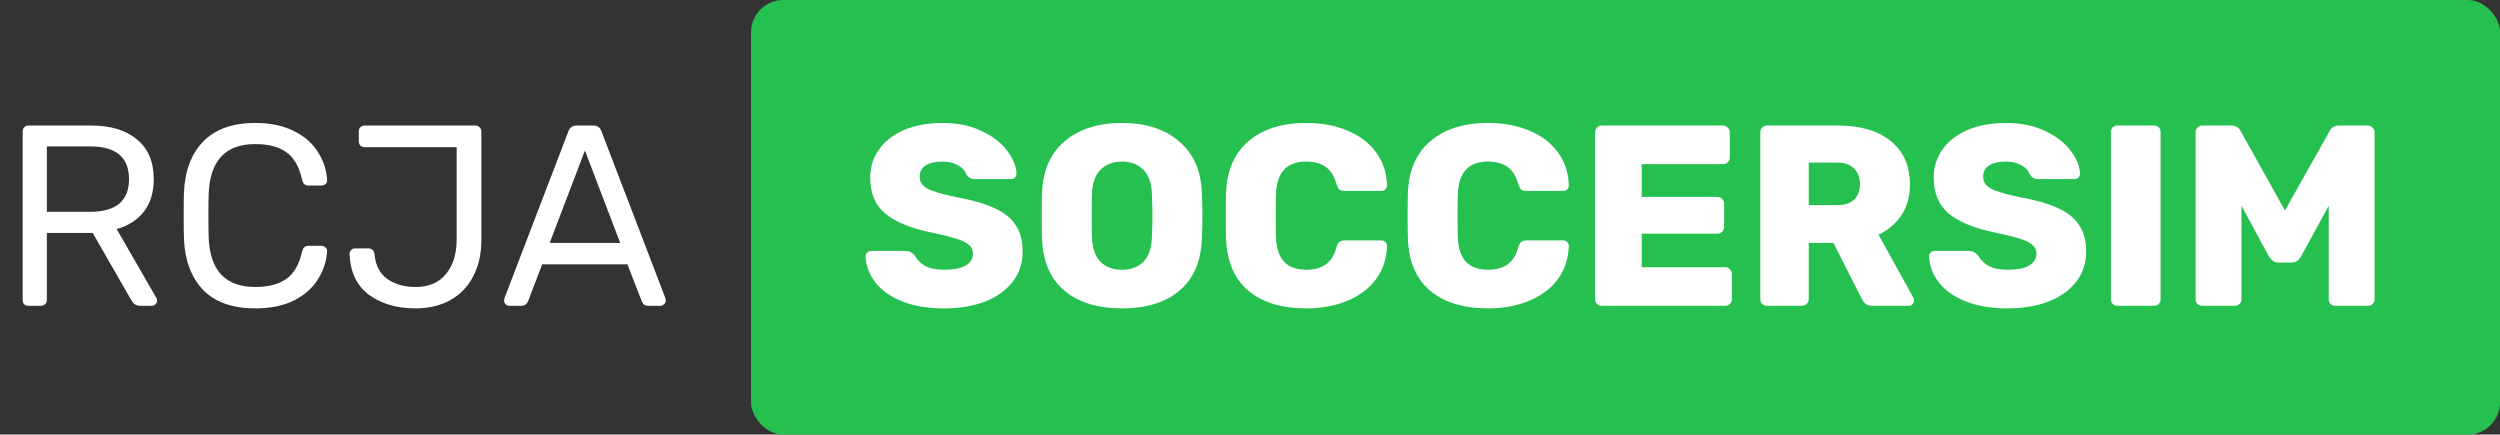 <svg width="466" height="81" viewBox="0 0 466 81" fill="none" xmlns="http://www.w3.org/2000/svg">
<rect x="0" y="0" width="466" height="81" fill="#333333" stroke="none"/>
<rect x="140" width="326" height="81" rx="6" fill="#25C050"/>
<path d="M5.28 57C4.96 57 4.704 56.904 4.512 56.712C4.32 56.488 4.224 56.216 4.224 55.896V24.552C4.224 24.2 4.32 23.928 4.512 23.736C4.704 23.512 4.96 23.4 5.28 23.4H16.992C20.64 23.4 23.488 24.264 25.536 25.992C27.616 27.688 28.656 30.168 28.656 33.432C28.656 35.864 28.048 37.864 26.832 39.432C25.616 41 23.92 42.088 21.744 42.696L29.136 55.512C29.232 55.704 29.28 55.88 29.28 56.04C29.28 56.296 29.184 56.52 28.992 56.712C28.8 56.904 28.576 57 28.32 57H26.208C25.728 57 25.344 56.888 25.056 56.664C24.8 56.44 24.56 56.12 24.336 55.704L17.28 43.416H8.736V55.896C8.736 56.216 8.624 56.488 8.4 56.712C8.176 56.904 7.904 57 7.584 57H5.28ZM16.8 39.48C21.632 39.48 24.048 37.448 24.048 33.384C24.048 29.32 21.632 27.288 16.8 27.288H8.736V39.48H16.8ZM47.583 57.48C43.327 57.48 40.079 56.328 37.839 54.024C35.631 51.688 34.447 48.504 34.287 44.472C34.255 43.608 34.239 42.2 34.239 40.248C34.239 38.264 34.255 36.824 34.287 35.928C34.447 31.896 35.631 28.728 37.839 26.424C40.079 24.088 43.327 22.92 47.583 22.92C50.431 22.92 52.847 23.432 54.831 24.456C56.815 25.448 58.303 26.76 59.295 28.392C60.319 30.024 60.879 31.768 60.975 33.624C60.975 33.912 60.863 34.152 60.639 34.344C60.447 34.504 60.207 34.584 59.919 34.584H57.519C57.199 34.584 56.943 34.504 56.751 34.344C56.559 34.184 56.415 33.912 56.319 33.528C55.775 31.064 54.783 29.336 53.343 28.344C51.935 27.352 50.015 26.856 47.583 26.856C42.015 26.856 39.119 29.96 38.895 36.168C38.863 37.032 38.847 38.36 38.847 40.152C38.847 41.944 38.863 43.304 38.895 44.232C39.119 50.408 42.015 53.496 47.583 53.496C49.983 53.496 51.903 53 53.343 52.008C54.783 51.016 55.775 49.304 56.319 46.872C56.415 46.488 56.559 46.216 56.751 46.056C56.943 45.896 57.199 45.816 57.519 45.816H59.919C60.207 45.816 60.447 45.912 60.639 46.104C60.863 46.264 60.975 46.488 60.975 46.776C60.879 48.632 60.319 50.376 59.295 52.008C58.303 53.64 56.815 54.968 54.831 55.992C52.847 56.984 50.431 57.48 47.583 57.48ZM77.441 57.48C73.953 57.48 71.057 56.632 68.753 54.936C66.481 53.208 65.281 50.68 65.153 47.352C65.153 47.064 65.249 46.824 65.441 46.632C65.633 46.408 65.873 46.296 66.161 46.296H68.609C69.313 46.296 69.713 46.664 69.809 47.4C70.001 49.48 70.801 51.016 72.209 52.008C73.617 53 75.377 53.496 77.489 53.496C79.921 53.496 81.793 52.696 83.105 51.096C84.449 49.496 85.121 47.336 85.121 44.616V27.432H67.985C67.665 27.432 67.393 27.336 67.169 27.144C66.977 26.92 66.881 26.648 66.881 26.328V24.504C66.881 24.184 66.977 23.928 67.169 23.736C67.393 23.512 67.665 23.4 67.985 23.4H88.577C88.929 23.4 89.201 23.512 89.393 23.736C89.617 23.928 89.729 24.2 89.729 24.552V44.712C89.729 47.272 89.233 49.512 88.241 51.432C87.281 53.352 85.873 54.84 84.017 55.896C82.161 56.952 79.969 57.48 77.441 57.48ZM94.92 57C94.664 57 94.44 56.904 94.248 56.712C94.056 56.52 93.96 56.296 93.96 56.04L94.056 55.512L105.96 24.456C106.216 23.752 106.728 23.4 107.496 23.4H110.568C111.336 23.4 111.848 23.752 112.104 24.456L124.008 55.512L124.104 56.04C124.104 56.296 123.992 56.52 123.768 56.712C123.576 56.904 123.352 57 123.096 57H120.84C120.52 57 120.248 56.92 120.024 56.76C119.832 56.568 119.704 56.376 119.64 56.184L116.952 49.272H101.064L98.424 56.184C98.168 56.728 97.768 57 97.224 57H94.92ZM102.456 45.288H115.608L109.032 28.056L102.456 45.288Z" fill="white"/>
<path d="M175.984 57.48C172.88 57.48 170.24 57.032 168.064 56.136C165.888 55.24 164.24 54.056 163.12 52.584C162 51.112 161.408 49.512 161.344 47.784C161.344 47.496 161.44 47.256 161.632 47.064C161.856 46.872 162.112 46.776 162.4 46.776H168.784C169.168 46.776 169.472 46.84 169.696 46.968C169.952 47.096 170.224 47.32 170.512 47.64C170.928 48.408 171.568 49.048 172.432 49.56C173.328 50.04 174.512 50.28 175.984 50.28C177.712 50.28 179.04 50.024 179.968 49.512C180.896 48.968 181.36 48.232 181.36 47.304C181.36 46.632 181.12 46.088 180.64 45.672C180.16 45.224 179.392 44.84 178.336 44.52C177.28 44.168 175.76 43.784 173.776 43.368C169.904 42.6 167.008 41.432 165.088 39.864C163.168 38.296 162.208 36.056 162.208 33.144C162.208 31.16 162.752 29.4 163.84 27.864C164.96 26.296 166.528 25.08 168.544 24.216C170.592 23.352 172.96 22.92 175.648 22.92C178.464 22.92 180.896 23.416 182.944 24.408C185.024 25.368 186.608 26.584 187.696 28.056C188.816 29.496 189.408 30.92 189.472 32.328C189.472 32.616 189.376 32.872 189.184 33.096C188.992 33.288 188.752 33.384 188.464 33.384H181.744C181.04 33.384 180.496 33.096 180.112 32.52C179.92 31.848 179.424 31.288 178.624 30.84C177.824 30.36 176.832 30.12 175.648 30.12C174.304 30.12 173.264 30.36 172.528 30.84C171.792 31.32 171.424 32.024 171.424 32.952C171.424 33.88 171.904 34.616 172.864 35.16C173.824 35.672 175.616 36.2 178.24 36.744C181.248 37.288 183.632 37.976 185.392 38.808C187.184 39.608 188.496 40.664 189.328 41.976C190.192 43.256 190.624 44.888 190.624 46.872C190.624 49.048 190 50.936 188.752 52.536C187.504 54.136 185.776 55.368 183.568 56.232C181.36 57.064 178.832 57.48 175.984 57.48ZM209.153 57.48C204.609 57.48 201.025 56.376 198.401 54.168C195.777 51.96 194.385 48.712 194.225 44.424C194.193 43.528 194.177 42.152 194.177 40.296C194.177 38.44 194.193 37.048 194.225 36.12C194.353 31.896 195.745 28.648 198.401 26.376C201.089 24.072 204.673 22.92 209.153 22.92C213.601 22.92 217.153 24.072 219.809 26.376C222.497 28.648 223.905 31.896 224.033 36.12C224.097 37.976 224.129 39.368 224.129 40.296C224.129 41.256 224.097 42.632 224.033 44.424C223.873 48.712 222.481 51.96 219.857 54.168C217.265 56.376 213.697 57.48 209.153 57.48ZM209.153 50.28C210.817 50.28 212.145 49.784 213.137 48.792C214.129 47.768 214.657 46.216 214.721 44.136C214.785 42.28 214.817 40.952 214.817 40.152C214.817 39.352 214.785 38.056 214.721 36.264C214.657 34.184 214.129 32.648 213.137 31.656C212.145 30.632 210.817 30.12 209.153 30.12C207.457 30.12 206.113 30.632 205.121 31.656C204.129 32.648 203.601 34.184 203.537 36.264C203.505 37.16 203.489 38.456 203.489 40.152C203.489 41.88 203.505 43.208 203.537 44.136C203.601 46.216 204.129 47.768 205.121 48.792C206.113 49.784 207.457 50.28 209.153 50.28ZM243.465 57.48C238.889 57.48 235.289 56.376 232.665 54.168C230.073 51.96 228.697 48.728 228.537 44.472C228.505 43.608 228.489 42.2 228.489 40.248C228.489 38.264 228.505 36.824 228.537 35.928C228.697 31.768 230.089 28.568 232.713 26.328C235.369 24.056 238.953 22.92 243.465 22.92C246.313 22.92 248.857 23.384 251.097 24.312C253.369 25.24 255.161 26.584 256.473 28.344C257.785 30.104 258.473 32.184 258.537 34.584C258.537 34.872 258.425 35.112 258.201 35.304C258.009 35.496 257.769 35.592 257.481 35.592H250.665C250.217 35.592 249.881 35.512 249.657 35.352C249.465 35.16 249.289 34.824 249.129 34.344C248.681 32.776 247.993 31.688 247.065 31.08C246.169 30.44 244.969 30.12 243.465 30.12C239.849 30.12 237.977 32.136 237.849 36.168C237.817 37.032 237.801 38.36 237.801 40.152C237.801 41.944 237.817 43.304 237.849 44.232C237.977 48.264 239.849 50.28 243.465 50.28C244.937 50.28 246.137 49.96 247.065 49.32C248.025 48.68 248.713 47.592 249.129 46.056C249.257 45.576 249.433 45.256 249.657 45.096C249.881 44.904 250.217 44.808 250.665 44.808H257.481C257.769 44.808 258.009 44.904 258.201 45.096C258.425 45.288 258.537 45.528 258.537 45.816C258.473 48.216 257.785 50.296 256.473 52.056C255.161 53.816 253.369 55.16 251.097 56.088C248.857 57.016 246.313 57.48 243.465 57.48ZM277.356 57.48C272.78 57.48 269.18 56.376 266.556 54.168C263.964 51.96 262.588 48.728 262.428 44.472C262.396 43.608 262.38 42.2 262.38 40.248C262.38 38.264 262.396 36.824 262.428 35.928C262.588 31.768 263.98 28.568 266.604 26.328C269.26 24.056 272.844 22.92 277.356 22.92C280.204 22.92 282.748 23.384 284.988 24.312C287.26 25.24 289.052 26.584 290.364 28.344C291.676 30.104 292.364 32.184 292.428 34.584C292.428 34.872 292.316 35.112 292.092 35.304C291.9 35.496 291.66 35.592 291.372 35.592H284.556C284.108 35.592 283.772 35.512 283.548 35.352C283.356 35.16 283.18 34.824 283.02 34.344C282.572 32.776 281.884 31.688 280.956 31.08C280.06 30.44 278.86 30.12 277.356 30.12C273.74 30.12 271.868 32.136 271.74 36.168C271.708 37.032 271.692 38.36 271.692 40.152C271.692 41.944 271.708 43.304 271.74 44.232C271.868 48.264 273.74 50.28 277.356 50.28C278.828 50.28 280.028 49.96 280.956 49.32C281.916 48.68 282.604 47.592 283.02 46.056C283.148 45.576 283.324 45.256 283.548 45.096C283.772 44.904 284.108 44.808 284.556 44.808H291.372C291.66 44.808 291.9 44.904 292.092 45.096C292.316 45.288 292.428 45.528 292.428 45.816C292.364 48.216 291.676 50.296 290.364 52.056C289.052 53.816 287.26 55.16 284.988 56.088C282.748 57.016 280.204 57.48 277.356 57.48ZM298.527 57C298.207 57 297.919 56.888 297.663 56.664C297.439 56.408 297.327 56.12 297.327 55.8V24.648C297.327 24.296 297.439 24.008 297.663 23.784C297.887 23.528 298.175 23.4 298.527 23.4H321.182C321.535 23.4 321.823 23.528 322.047 23.784C322.303 24.008 322.431 24.296 322.431 24.648V29.4C322.431 29.752 322.303 30.04 322.047 30.264C321.823 30.488 321.535 30.6 321.182 30.6H306.015V36.696H320.127C320.479 36.696 320.767 36.824 320.991 37.08C321.247 37.304 321.375 37.592 321.375 37.944V42.312C321.375 42.664 321.247 42.968 320.991 43.224C320.767 43.448 320.479 43.56 320.127 43.56H306.015V49.8H321.567C321.919 49.8 322.207 49.928 322.431 50.184C322.687 50.408 322.815 50.696 322.815 51.048V55.8C322.815 56.152 322.687 56.44 322.431 56.664C322.207 56.888 321.919 57 321.567 57H298.527ZM329.323 57C329.003 57 328.715 56.888 328.459 56.664C328.235 56.408 328.123 56.12 328.123 55.8V24.648C328.123 24.296 328.235 24.008 328.459 23.784C328.683 23.528 328.971 23.4 329.323 23.4H342.523C346.747 23.4 350.043 24.36 352.411 26.28C354.811 28.2 356.011 30.904 356.011 34.392C356.011 36.632 355.483 38.536 354.427 40.104C353.403 41.672 351.979 42.888 350.155 43.752L356.635 55.464C356.731 55.656 356.779 55.832 356.779 55.992C356.779 56.248 356.683 56.488 356.491 56.712C356.299 56.904 356.059 57 355.771 57H349.003C348.075 57 347.419 56.568 347.035 55.704L341.755 45.288H337.147V55.8C337.147 56.152 337.019 56.44 336.763 56.664C336.539 56.888 336.251 57 335.899 57H329.323ZM342.475 38.232C343.851 38.232 344.891 37.896 345.595 37.224C346.331 36.52 346.699 35.56 346.699 34.344C346.699 33.128 346.331 32.152 345.595 31.416C344.891 30.68 343.851 30.312 342.475 30.312H337.147V38.232H342.475ZM374.218 57.48C371.114 57.48 368.474 57.032 366.298 56.136C364.122 55.24 362.474 54.056 361.354 52.584C360.234 51.112 359.642 49.512 359.578 47.784C359.578 47.496 359.674 47.256 359.866 47.064C360.09 46.872 360.346 46.776 360.634 46.776H367.018C367.402 46.776 367.706 46.84 367.93 46.968C368.186 47.096 368.458 47.32 368.746 47.64C369.162 48.408 369.802 49.048 370.666 49.56C371.562 50.04 372.746 50.28 374.218 50.28C375.946 50.28 377.274 50.024 378.202 49.512C379.13 48.968 379.594 48.232 379.594 47.304C379.594 46.632 379.354 46.088 378.874 45.672C378.394 45.224 377.626 44.84 376.57 44.52C375.514 44.168 373.994 43.784 372.01 43.368C368.138 42.6 365.242 41.432 363.322 39.864C361.402 38.296 360.442 36.056 360.442 33.144C360.442 31.16 360.986 29.4 362.074 27.864C363.194 26.296 364.762 25.08 366.778 24.216C368.826 23.352 371.194 22.92 373.882 22.92C376.698 22.92 379.13 23.416 381.178 24.408C383.258 25.368 384.842 26.584 385.93 28.056C387.05 29.496 387.642 30.92 387.706 32.328C387.706 32.616 387.61 32.872 387.418 33.096C387.226 33.288 386.986 33.384 386.698 33.384H379.978C379.274 33.384 378.73 33.096 378.346 32.52C378.154 31.848 377.658 31.288 376.858 30.84C376.058 30.36 375.066 30.12 373.882 30.12C372.538 30.12 371.498 30.36 370.762 30.84C370.026 31.32 369.658 32.024 369.658 32.952C369.658 33.88 370.138 34.616 371.098 35.16C372.058 35.672 373.85 36.2 376.474 36.744C379.482 37.288 381.866 37.976 383.626 38.808C385.418 39.608 386.73 40.664 387.562 41.976C388.426 43.256 388.858 44.888 388.858 46.872C388.858 49.048 388.234 50.936 386.986 52.536C385.738 54.136 384.01 55.368 381.802 56.232C379.594 57.064 377.066 57.48 374.218 57.48ZM394.667 57C394.347 57 394.059 56.888 393.803 56.664C393.579 56.408 393.467 56.12 393.467 55.8V24.6C393.467 24.248 393.579 23.96 393.803 23.736C394.059 23.512 394.347 23.4 394.667 23.4H401.531C401.883 23.4 402.171 23.512 402.395 23.736C402.619 23.96 402.731 24.248 402.731 24.6V55.8C402.731 56.12 402.619 56.408 402.395 56.664C402.171 56.888 401.883 57 401.531 57H394.667ZM410.512 57C410.16 57 409.856 56.888 409.6 56.664C409.376 56.44 409.264 56.152 409.264 55.8V24.648C409.264 24.296 409.376 24.008 409.6 23.784C409.856 23.528 410.16 23.4 410.512 23.4H415.936C416.736 23.4 417.312 23.752 417.664 24.456L425.92 39.24L434.224 24.456C434.576 23.752 435.152 23.4 435.952 23.4H441.376C441.728 23.4 442.016 23.528 442.24 23.784C442.496 24.008 442.624 24.296 442.624 24.648V55.8C442.624 56.152 442.496 56.44 442.24 56.664C442.016 56.888 441.728 57 441.376 57H435.28C434.96 57 434.672 56.888 434.416 56.664C434.192 56.408 434.08 56.12 434.08 55.8V38.328L428.896 47.832C428.48 48.568 427.92 48.936 427.216 48.936H424.624C423.984 48.936 423.424 48.568 422.944 47.832L417.808 38.328V55.8C417.808 56.152 417.68 56.44 417.424 56.664C417.2 56.888 416.912 57 416.56 57H410.512Z" fill="white"/>
</svg>
